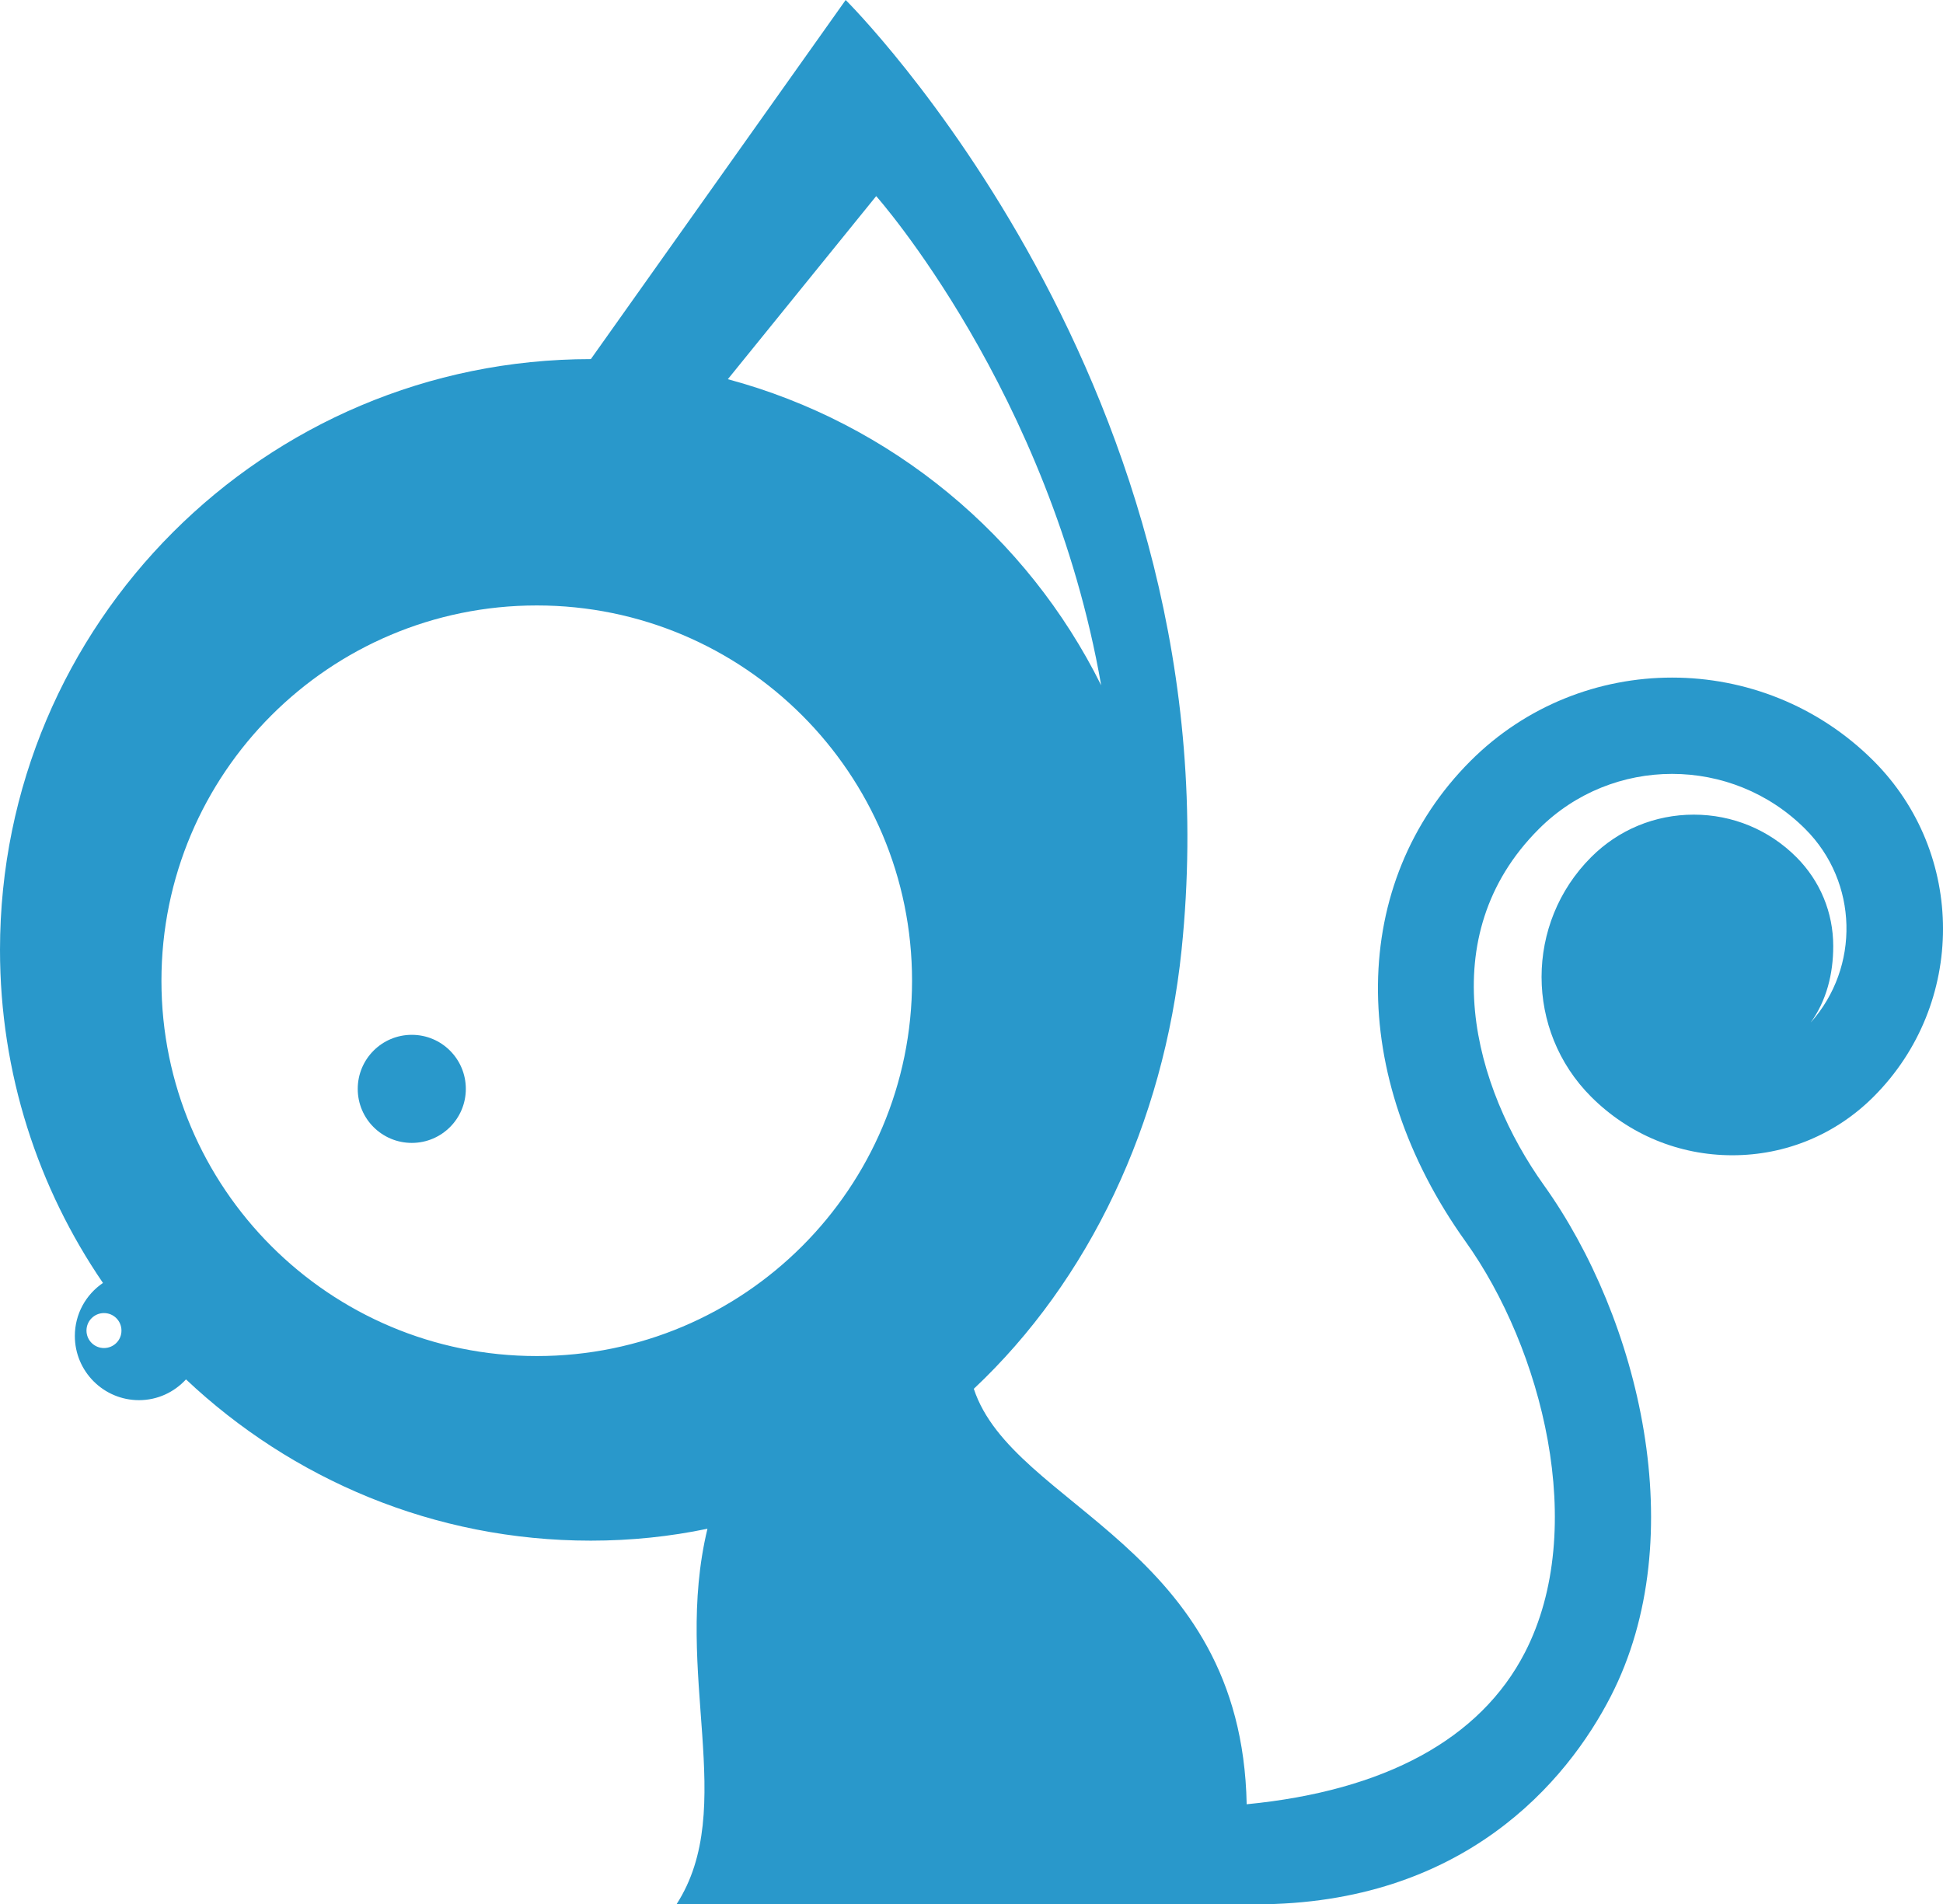 <?xml version="1.0" encoding="utf-8"?>
<!-- Generator: Adobe Illustrator 26.0.3, SVG Export Plug-In . SVG Version: 6.00 Build 0)  -->
<svg version="1.1" id="Layer_1" xmlns="http://www.w3.org/2000/svg" xmlns:xlink="http://www.w3.org/1999/xlink" x="0px" y="0px"
	 viewBox="0 0 348.91 342" style="enable-background:new 0 0 348.91 342;" xml:space="preserve">
<style type="text/css">
	.st0{fill:#2998CB;}
</style>
<g>
	<g>
		<path class="st0" d="M73.95,185.84c-5.37,0-9.71,4.35-9.71,9.71c0,5.36,4.34,9.7,9.71,9.7c5.36,0,9.7-4.35,9.7-9.7
			C83.65,190.18,79.31,185.84,73.95,185.84z"/>
		<path class="st0" d="M336.44,136.64c-19.95-19.94-52.4-19.94-72.36,0c-21.84,21.84-22.21,56.52-0.92,86.3
			c13.72,19.17,22.13,51.56,10.68,73.81c-8,15.56-25.16,24.85-49.97,27.27c-0.9-46.4-41.99-53.31-49-74.61
			c20.72-19.47,34.09-47.64,37.31-78.83C222.59,70.04,151.86,0,151.86,0l-45.76,64.49C47.5,64.49,0,111.99,0,170.58
			c0,22.2,6.84,42.78,18.49,59.82c-3.05,2.07-5.05,5.56-5.05,9.52c0,6.36,5.16,11.53,11.52,11.53c3.35,0,6.34-1.45,8.44-3.73
			c19,17.91,44.53,28.96,72.69,28.96c7.26,0,14.25-0.74,20.95-2.14c-6.26,25.99,5.61,50.14-5.56,67.45c12.47,0,66.67,0,104.01,0
			c37.35,0,55.9-22.06,63.75-37.33c14.74-28.66,5.11-67.88-12-91.82c-12.48-17.45-20.21-44.67-0.91-63.96
			c13.19-13.2,34.66-13.2,47.85,0c9.54,9.53,9.84,24.83,0.97,34.76c2.84-3.93,4.05-8.73,4.05-13.73c0-6.03-2.35-11.7-6.61-15.97
			c-4.92-4.93-11.47-7.64-18.43-7.64c-6.97,0-13.52,2.71-18.44,7.64c-11.86,11.86-11.86,31.16,0,43.02
			c6.77,6.77,15.78,10.51,25.36,10.51c9.59,0,18.58-3.73,25.36-10.51C353.07,180.34,353.07,153.28,336.44,136.64z M18.67,242.09
			c-1.73,0-3.14-1.4-3.14-3.14c0-1.74,1.41-3.14,3.14-3.14c1.74,0,3.14,1.4,3.14,3.14C21.82,240.69,20.41,242.09,18.67,242.09z
			 M157.34,35.22c0,0,31.21,35.14,40.4,87.85C184.45,96.3,160.12,76,130.7,68.1L157.34,35.22z M96.39,243.53
			c-37.23,0-67.4-30.17-67.4-67.4c0-37.23,30.18-67.4,67.4-67.4c37.22,0,67.39,30.18,67.39,67.4
			C163.78,213.36,133.61,243.53,96.39,243.53z"/>
	</g>
</g>
</svg>
